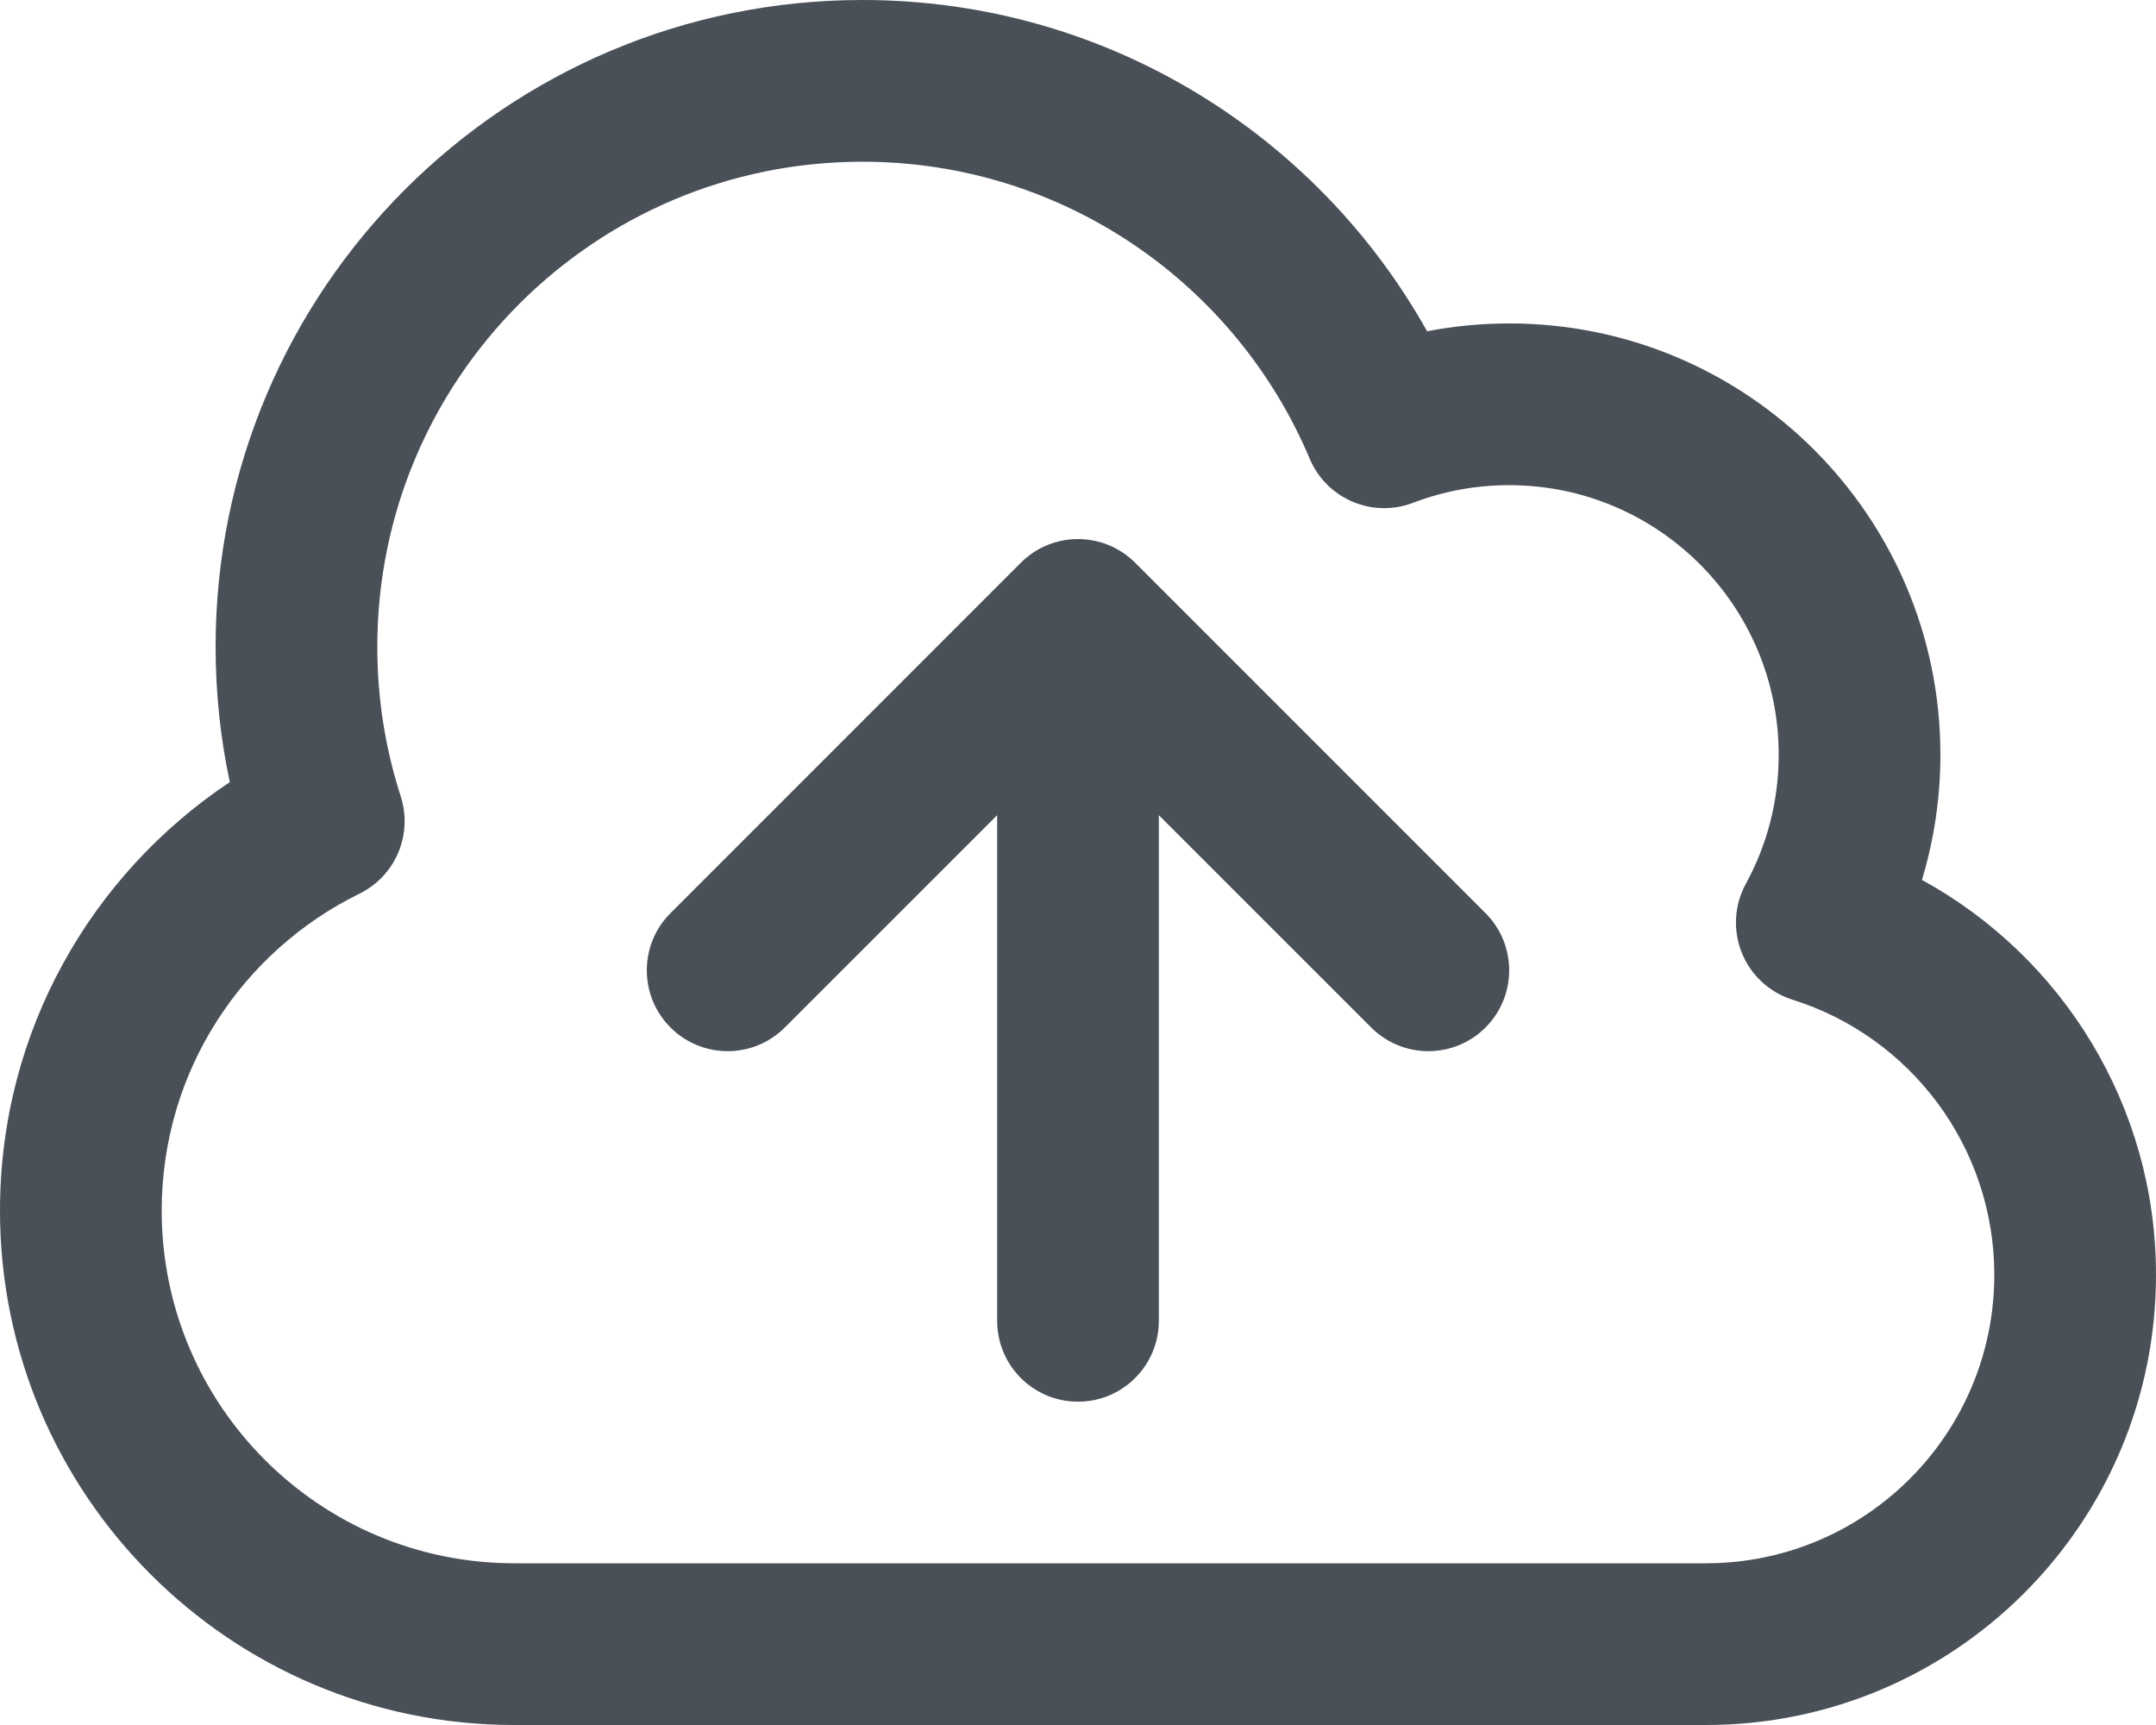 <svg width="55" height="44" viewBox="0 0 55 44" fill="none" xmlns="http://www.w3.org/2000/svg">
<path id="Vector (Stroke)" fill-rule="evenodd" clip-rule="evenodd" d="M5.5 16.5C5.5 7.387 12.887 0 22 0C28.192 0 33.584 3.411 36.406 8.45C37.085 8.319 37.785 8.25 38.5 8.25C44.575 8.25 49.5 13.175 49.5 19.25C49.5 20.359 49.335 21.432 49.029 22.444C52.611 24.405 55 28.206 55 32.518C55 38.859 49.859 44 43.518 44H13.12C5.874 44 0 38.126 0 30.88C0 26.282 2.352 22.286 5.862 19.95C5.625 18.836 5.5 17.681 5.5 16.5ZM22 4.125C15.165 4.125 9.625 9.665 9.625 16.5C9.625 17.833 9.835 19.113 10.222 20.31C10.537 21.286 10.089 22.345 9.168 22.796C6.195 24.256 4.125 27.306 4.125 30.88C4.125 35.848 8.152 39.875 13.12 39.875H43.518C47.581 39.875 50.875 36.581 50.875 32.518C50.875 29.256 48.739 26.445 45.729 25.5C45.14 25.315 44.664 24.876 44.434 24.303C44.203 23.73 44.241 23.084 44.537 22.543C45.071 21.567 45.375 20.447 45.375 19.25C45.375 15.453 42.297 12.375 38.5 12.375C37.632 12.375 36.806 12.535 36.047 12.825C35.008 13.222 33.842 12.724 33.41 11.699C31.533 7.245 27.129 4.125 22 4.125ZM26.042 14.354C26.847 13.549 28.153 13.549 28.958 14.354L37.896 23.292C38.701 24.097 38.701 25.403 37.896 26.208C37.09 27.014 35.785 27.014 34.979 26.208L29.562 20.792V33.691C29.562 34.83 28.639 35.753 27.5 35.753C26.361 35.753 25.438 34.83 25.438 33.691V20.792L20.021 26.208C19.215 27.014 17.91 27.014 17.104 26.208C16.299 25.403 16.299 24.097 17.104 23.292L26.042 14.354Z" fill="#495057"/>
</svg>
